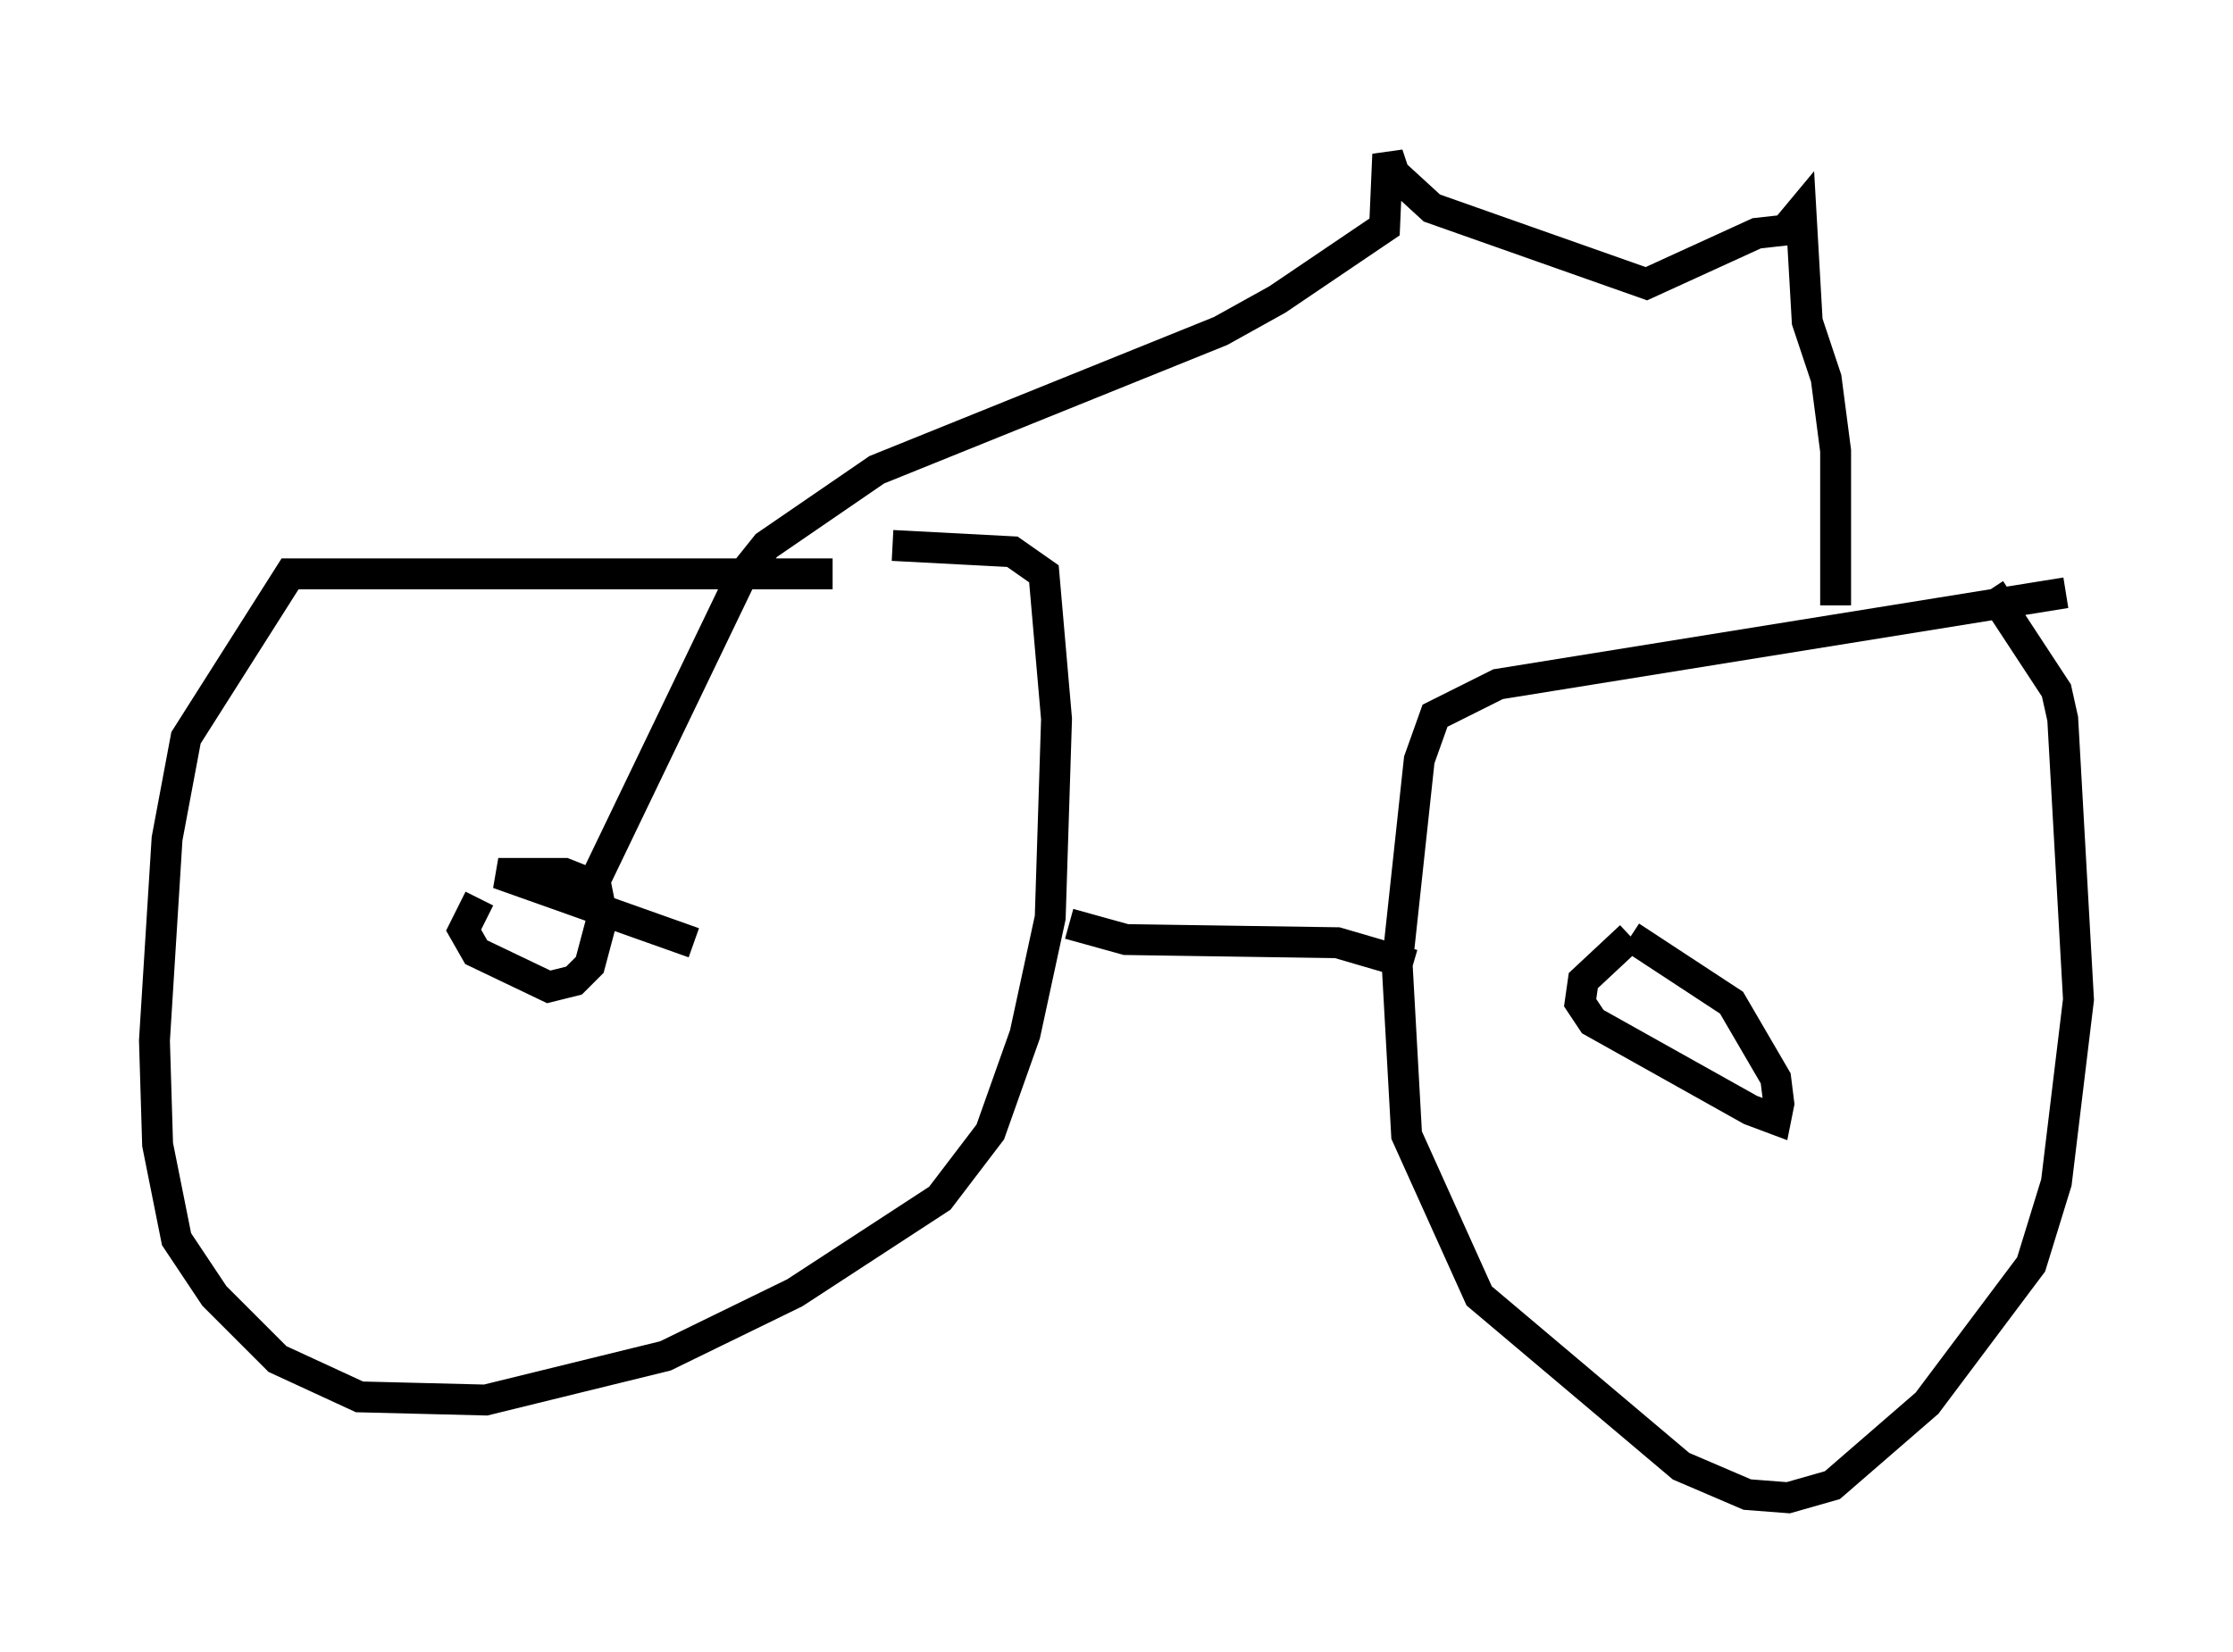 <?xml version="1.0" encoding="utf-8" ?>
<svg baseProfile="full" height="53.488" version="1.1" width="72.272" xmlns="http://www.w3.org/2000/svg" xmlns:ev="http://www.w3.org/2001/xml-events" xmlns:xlink="http://www.w3.org/1999/xlink"><defs /><rect fill="white" height="53.488" width="72.272" x="0" y="0" /><path d="M32.052, 18.271 m-5.104, 0.306 l-17.559, 0.0 -3.369, 5.308 l-0.613, 3.267 -0.408, 6.533 l0.102, 3.369 0.613, 3.063 l1.225, 1.838 2.042, 2.042 l2.654, 1.225 4.083, 0.102 l5.819, -1.429 4.185, -2.042 l4.696, -3.063 1.633, -2.144 l1.123, -3.165 0.817, -3.777 l0.204, -6.431 -0.408, -4.696 l-1.021, -0.715 -3.879, -0.204 m37.975, 1.531 l-18.375, 2.96 -2.042, 1.021 l-0.51, 1.429 -0.715, 6.635 l0.306, 5.513 2.348, 5.206 l6.533, 5.513 2.144, 0.919 l1.327, 0.102 1.429, -0.408 l3.063, -2.654 3.369, -4.492 l0.817, -2.654 0.715, -5.921 l-0.51, -9.086 -0.204, -0.919 l-2.144, -3.267 m-29.809, 10.821 l1.838, 0.51 6.84, 0.102 l2.45, 0.715 m-30.217, -2.144 l-0.51, 1.021 0.408, 0.715 l2.348, 1.123 0.817, -0.204 l0.51, -0.51 0.408, -1.531 l-0.204, -1.021 -1.021, -0.408 l-2.144, 0.0 6.329, 2.246 m30.319, -0.204 l-1.531, 1.429 -0.102, 0.715 l0.408, 0.613 5.104, 2.858 l0.817, 0.306 0.102, -0.51 l-0.102, -0.817 -1.429, -2.45 l-3.267, -2.144 m-33.994, -0.817 l5.206, -10.821 0.817, -1.021 l3.573, -2.45 11.127, -4.492 l1.838, -1.021 3.471, -2.348 l0.102, -2.348 0.204, 0.613 l1.225, 1.123 6.942, 2.45 l3.573, -1.633 0.919, -0.102 l0.51, -0.613 0.204, 3.573 l0.613, 1.838 0.306, 2.348 l0.0, 5.002 " fill="none" stroke="black" stroke-width="1" /></svg>